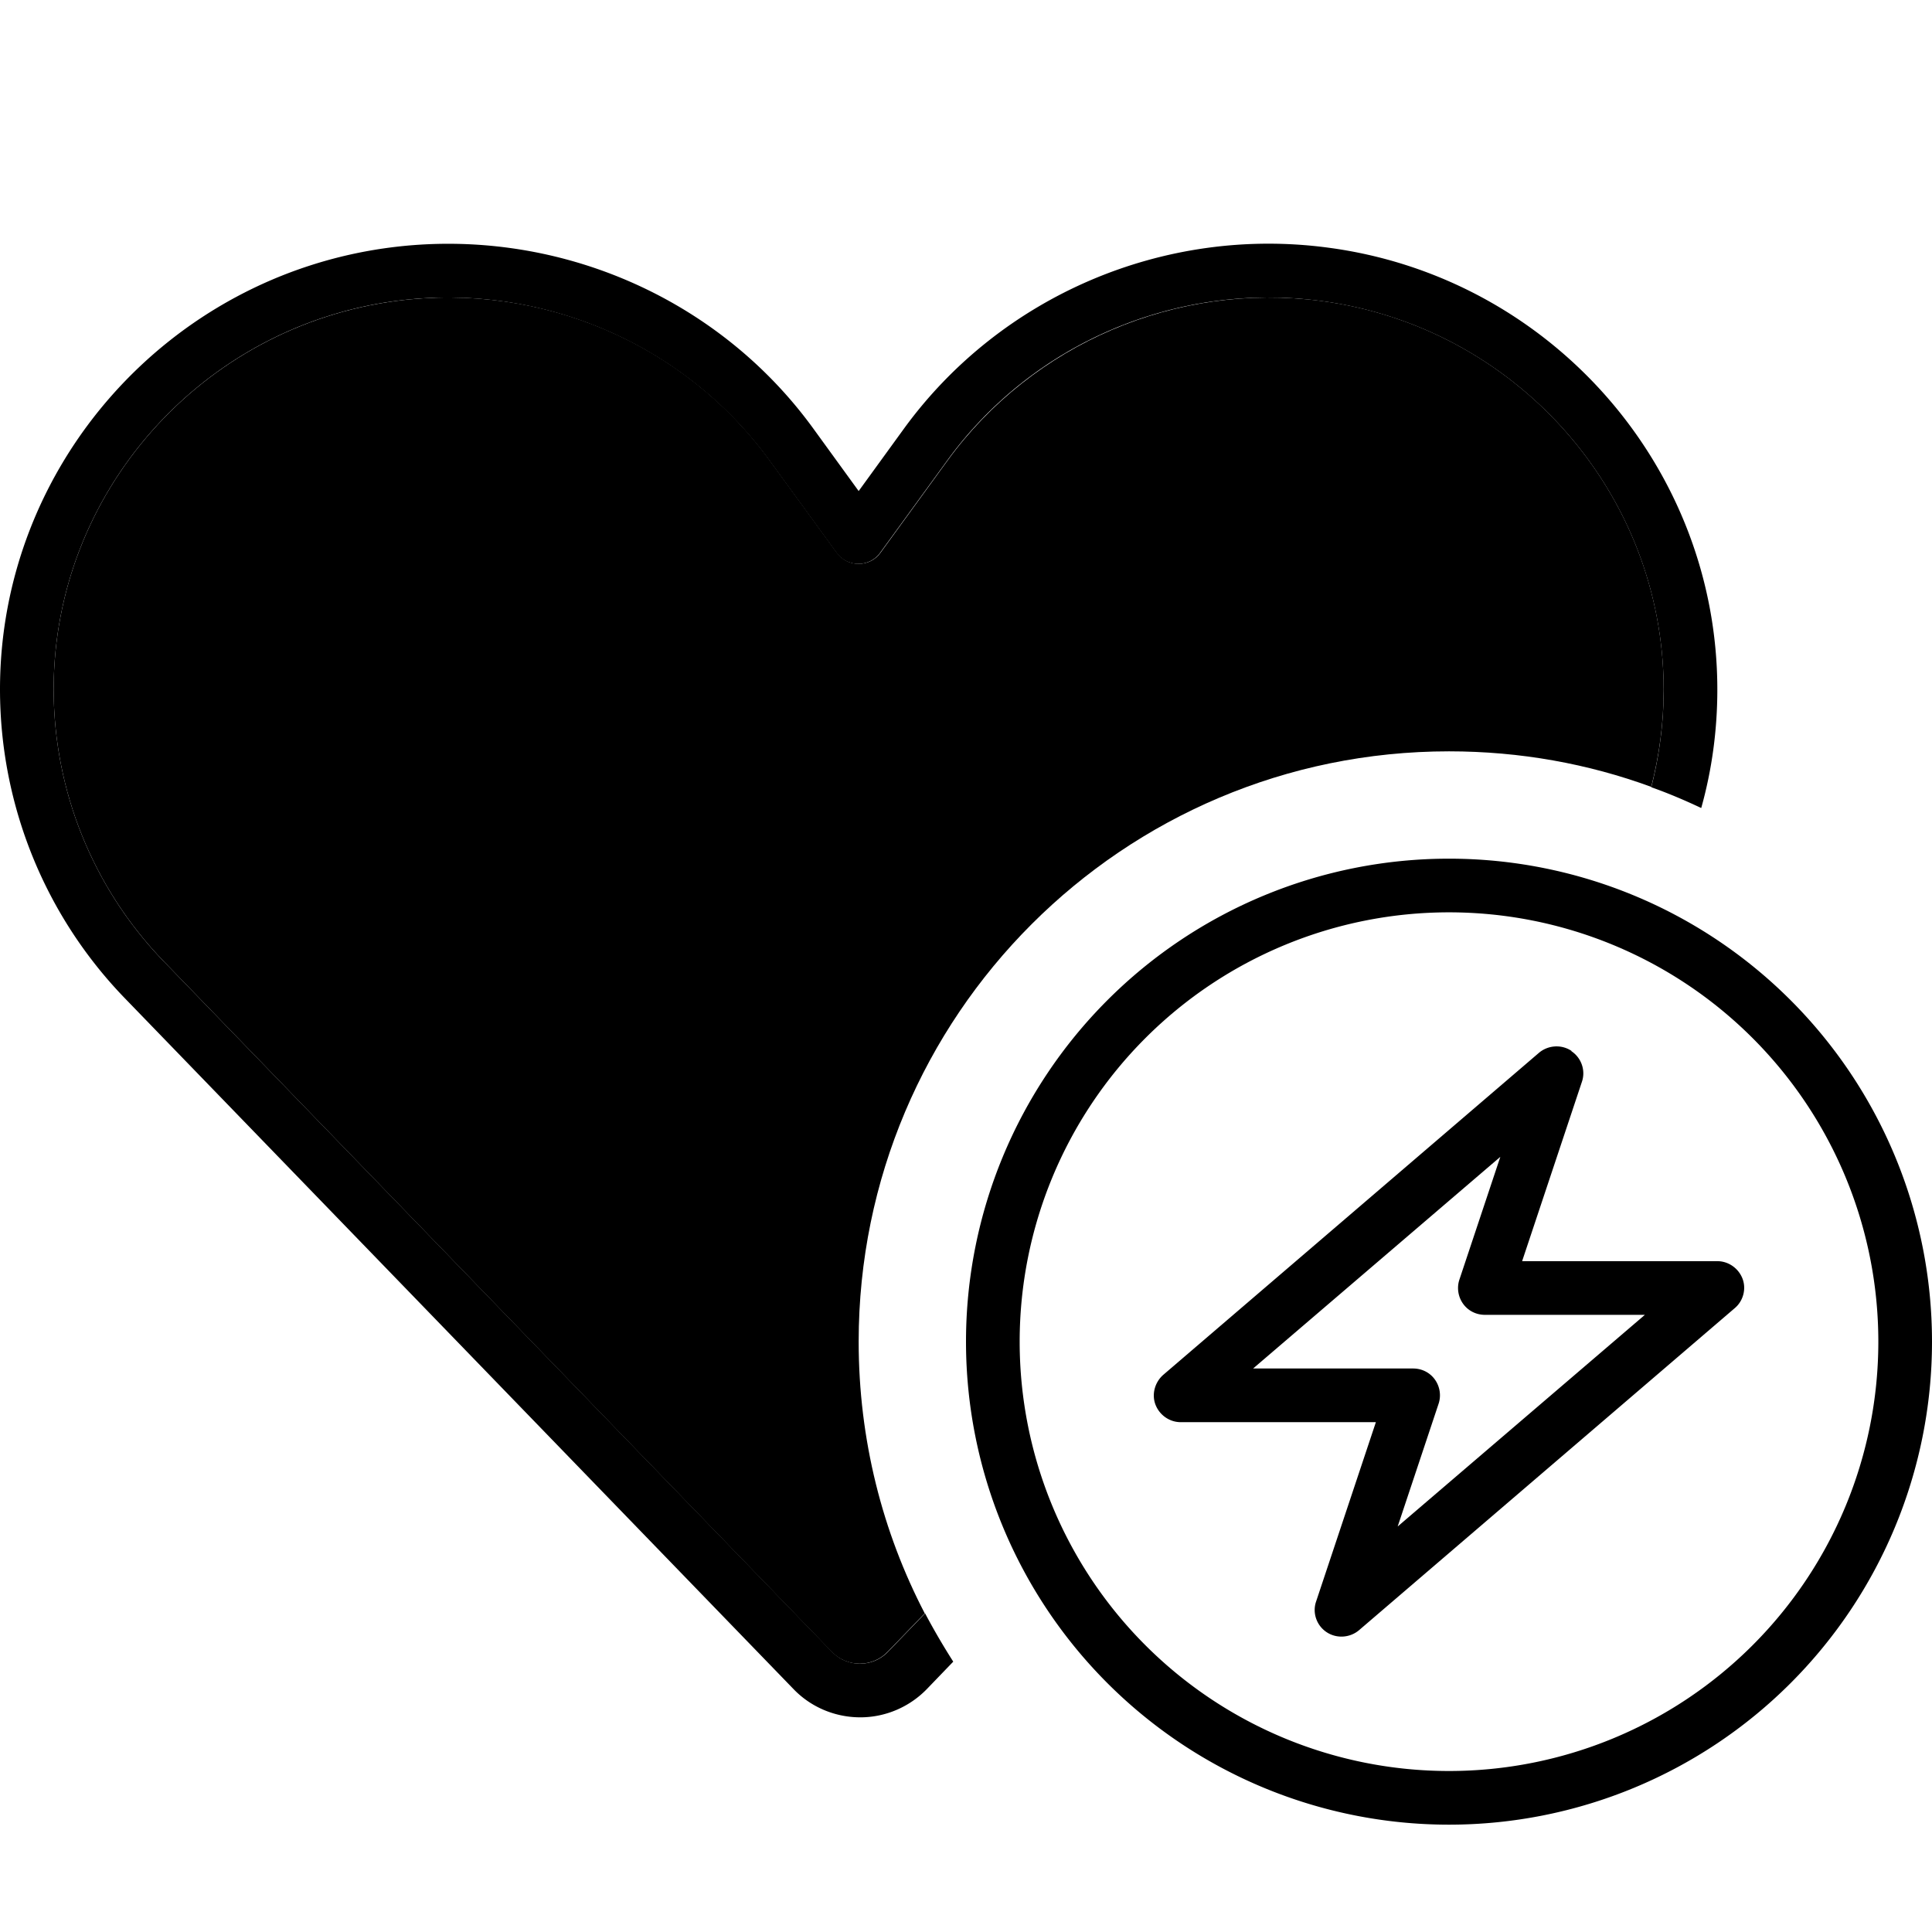 <svg xmlns="http://www.w3.org/2000/svg" width="24" height="24" viewBox="0 0 576 512"><path class="pr-icon-duotone-secondary" d="M16 173.5C16 114.9 60.1 65.3 118.3 57.7c42.9-5.6 85.8 12.6 111.2 47.6l20 27.5c1.5 2.1 3.9 3.3 6.5 3.3s5-1.2 6.5-3.3l20-27.5c25.4-34.9 68.3-53.2 111.2-47.6C451.9 65.3 496 115 496 173.6c0 9.9-1.3 19.6-3.7 29C473.5 195.7 453.2 192 432 192c-97.2 0-176 78.8-176 176c0 29.2 7.1 56.8 19.7 81l-11 11.4c-2.2 2.3-5.2 3.6-8.4 3.6s-6.2-1.3-8.4-3.6L48.9 254.7C27.8 232.9 16 203.8 16 173.5z"/><path class="pr-icon-duotone-primary" d="M393.6 57.7c-42.9-5.6-85.8 12.6-111.2 47.6l-20 27.5c-1.5 2.1-3.9 3.3-6.5 3.3s-5-1.2-6.5-3.3l-20-27.5c-25.4-34.9-68.3-53.2-111.2-47.6C60.1 65.3 16 114.9 16 173.5c0 30.3 11.8 59.4 32.9 81.2L248 460.4c2.2 2.3 5.2 3.6 8.4 3.6s6.2-1.3 8.4-3.6l11-11.4c2.6 4.9 5.4 9.7 8.4 14.4l-7.8 8.1c-5.2 5.4-12.4 8.5-19.9 8.5c-7.5 0-14.7-3-19.9-8.4L37.4 265.8C13.4 241.1 0 208 0 173.5C0 106.8 50.2 50.4 116.3 41.8c48.6-6.3 97.4 14.3 126.2 54L256 114.4l13.5-18.6c28.9-39.7 77.6-60.4 126.2-54c66.1 8.6 116.3 65 116.3 131.8c0 12-1.6 23.9-4.8 35.3c-4.9-2.3-9.8-4.4-14.9-6.2c2.4-9.4 3.7-19.2 3.7-29C496 115 451.9 65.3 393.6 57.7zM432 496a128 128 0 1 0 0-256 128 128 0 1 0 0 256zm0-272a144 144 0 1 1 0 288 144 144 0 1 1 0-288zm36.5 57.4c3 2 4.3 5.8 3.1 9.2L453.8 344l58.2 0c3.3 0 6.3 2.1 7.5 5.2s.2 6.7-2.3 8.8l-112 96c-2.7 2.3-6.7 2.6-9.7 .6s-4.3-5.8-3.1-9.2L410.2 392 352 392c-3.3 0-6.3-2.1-7.5-5.2s-.2-6.7 2.3-8.9l112-96c2.7-2.3 6.7-2.6 9.7-.6zM373.6 376l47.7 0c2.6 0 5 1.2 6.5 3.3s1.9 4.8 1.1 7.2l-12.2 36.6L490.4 360l-47.7 0c-2.6 0-5-1.2-6.5-3.3s-1.9-4.8-1.1-7.2l12.2-36.6L373.6 376z"/></svg>